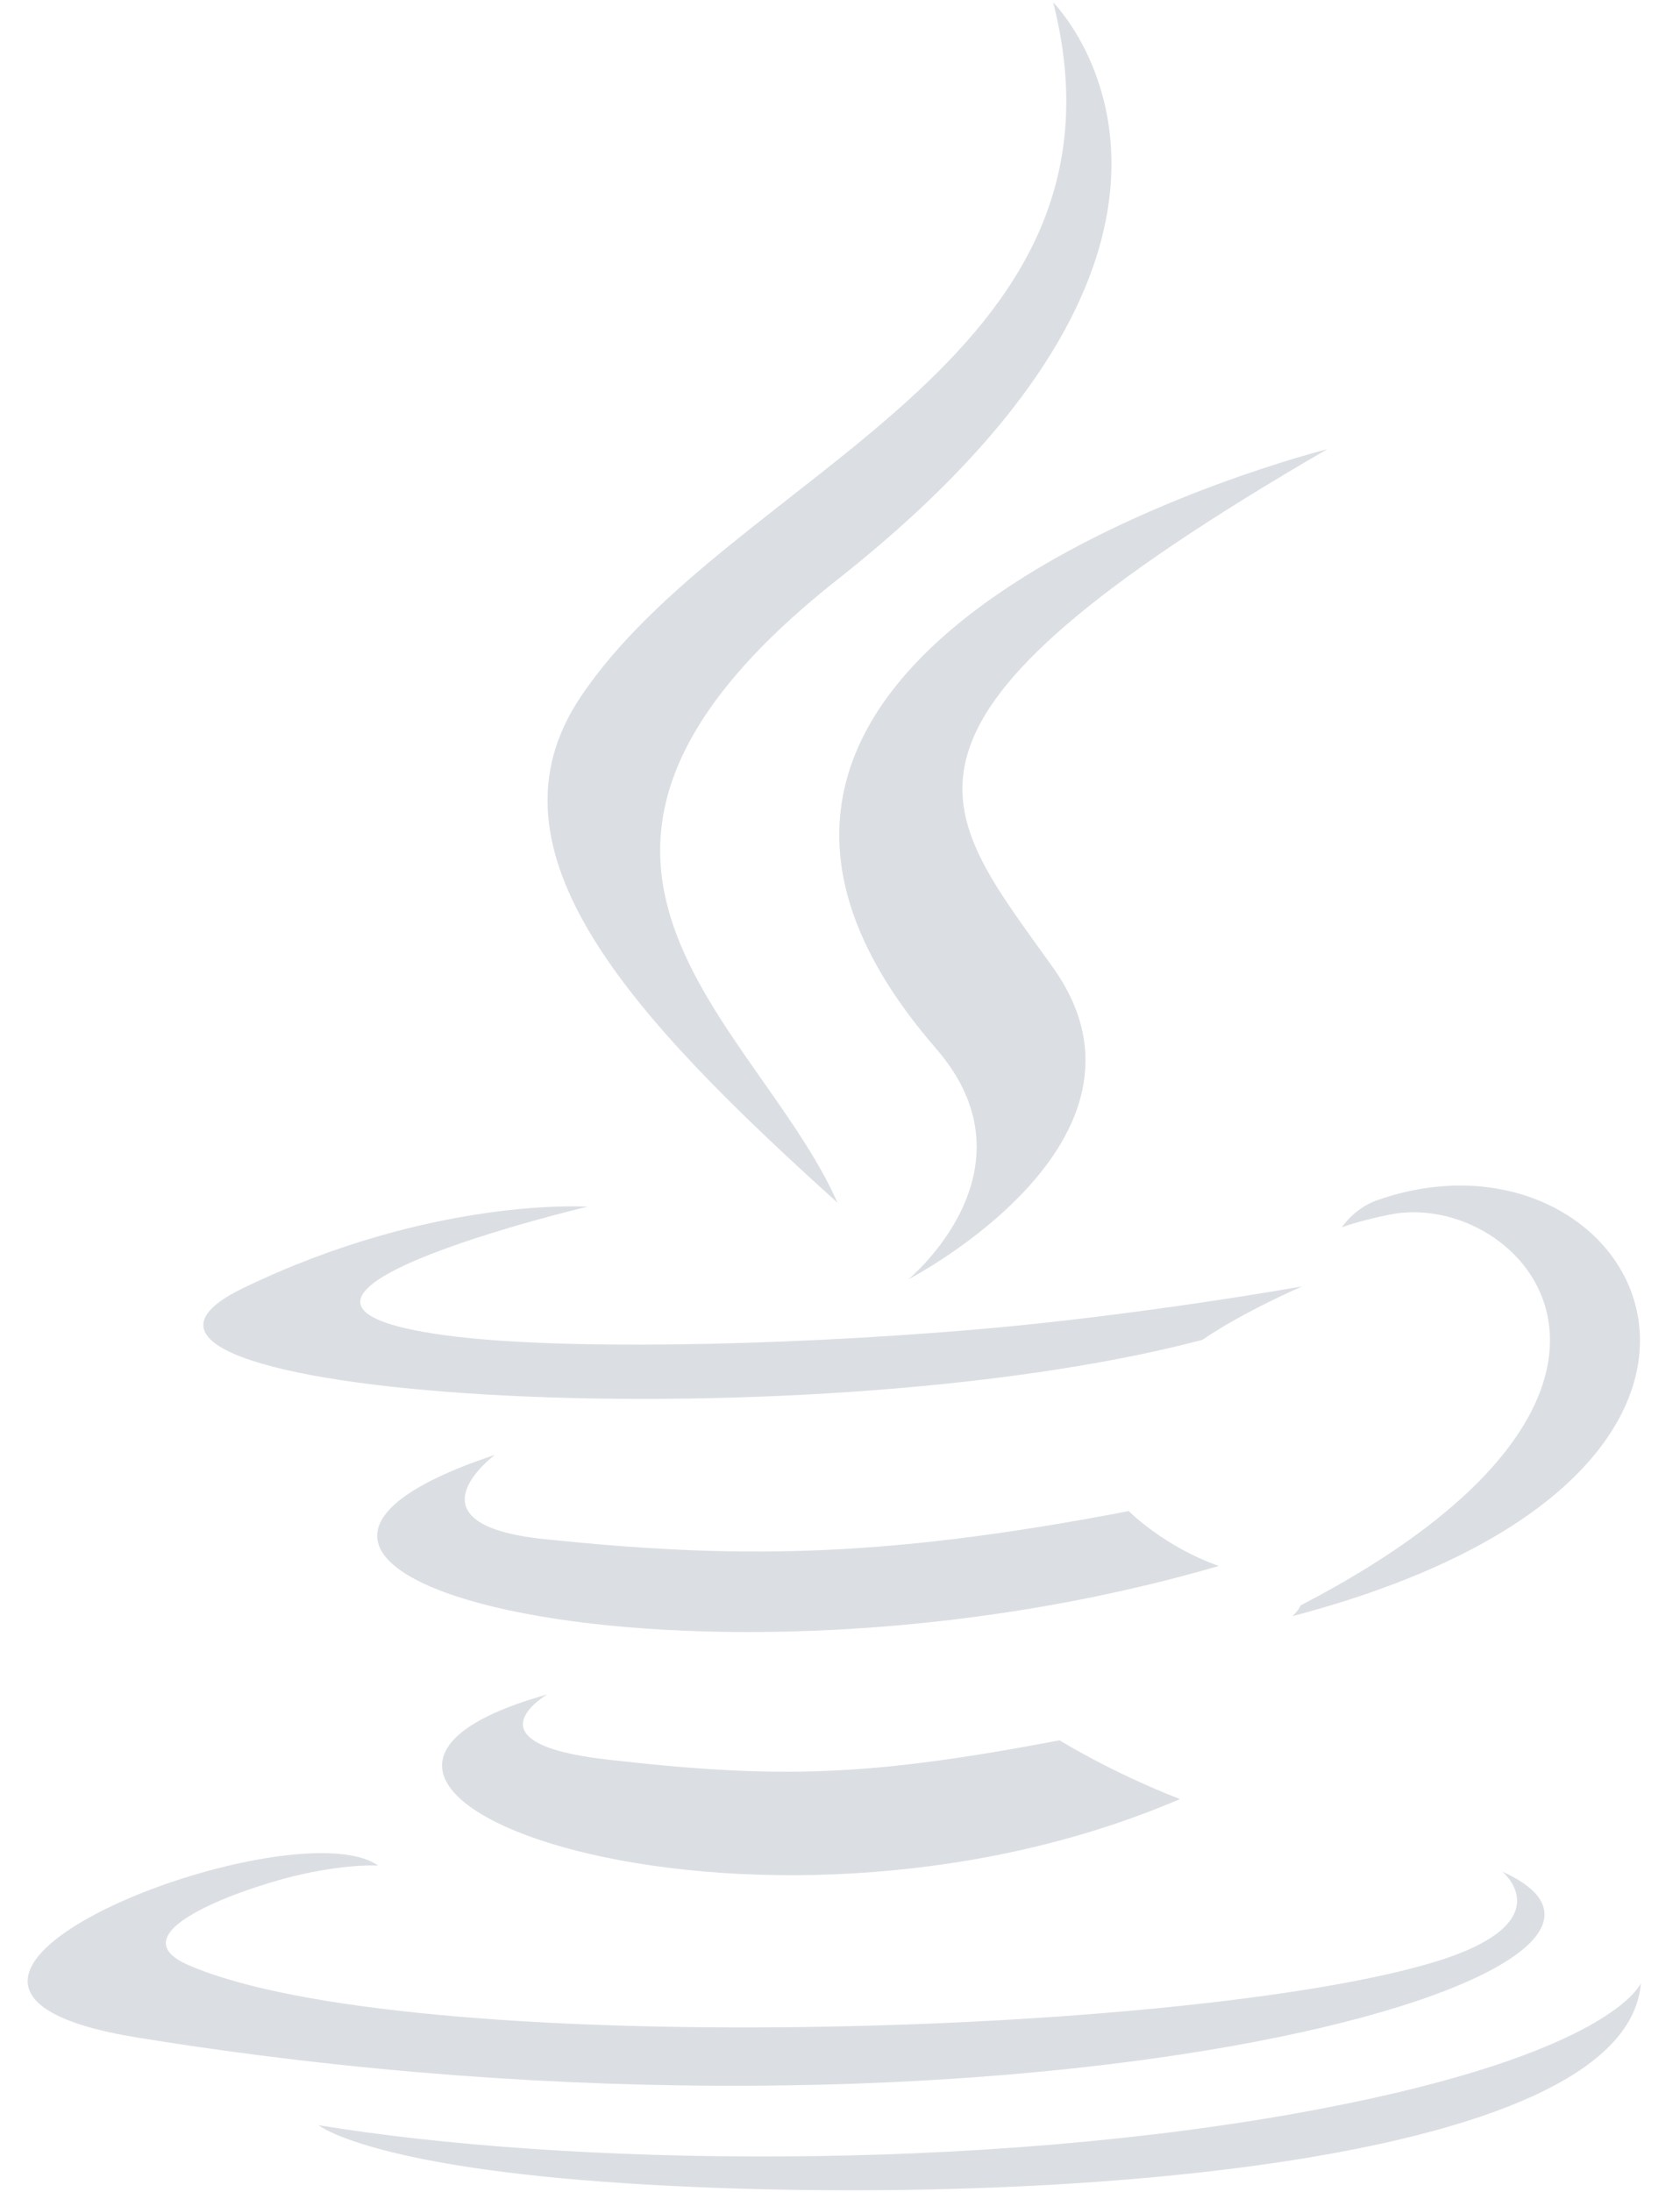 <svg width="46" height="60" viewBox="0 0 46 60" fill="none" xmlns="http://www.w3.org/2000/svg">
<g opacity="0.15" clip-path="url(#clip0)">
<path d="M14.983 46.383C14.983 46.383 12.695 47.713 16.612 48.164C21.358 48.705 23.784 48.628 29.014 47.638C29.014 47.638 30.389 48.5 32.309 49.247C20.585 54.272 5.774 48.956 14.983 46.383ZM13.551 39.825C13.551 39.825 10.984 41.725 14.904 42.131C19.974 42.654 23.978 42.697 30.906 41.363C30.906 41.363 31.864 42.334 33.371 42.865C19.195 47.011 3.406 43.192 13.551 39.825Z" fill="#0D2743"/>
<path d="M25.629 28.702C28.518 32.028 24.87 35.021 24.87 35.021C24.87 35.021 32.206 31.234 28.837 26.492C25.691 22.07 23.277 19.873 36.34 12.297C36.34 12.297 15.836 17.418 25.629 28.702" fill="#0D2743"/>
<path d="M41.136 51.233C41.136 51.233 42.83 52.628 39.271 53.708C32.503 55.758 11.103 56.377 5.158 53.79C3.021 52.86 7.029 51.57 8.289 51.299C9.604 51.014 10.355 51.067 10.355 51.067C7.979 49.393 -5.006 54.355 3.76 55.775C27.665 59.652 47.337 54.03 41.136 51.233ZM16.084 33.031C16.084 33.031 5.199 35.617 12.23 36.556C15.198 36.953 21.116 36.863 26.628 36.401C31.133 36.021 35.656 35.213 35.656 35.213C35.656 35.213 34.068 35.894 32.919 36.678C21.865 39.586 0.511 38.233 6.658 35.259C11.857 32.746 16.085 33.031 16.085 33.031H16.084ZM35.611 43.946C46.848 38.107 41.653 32.496 38.026 33.252C37.138 33.437 36.741 33.597 36.741 33.597C36.741 33.597 37.071 33.08 37.702 32.856C44.876 30.334 50.393 40.295 35.386 44.24C35.386 44.24 35.56 44.085 35.611 43.946Z" fill="#0D2743"/>
<path d="M28.837 0.064C28.837 0.064 35.06 6.29 22.934 15.862C13.211 23.541 20.717 27.919 22.931 32.922C17.255 27.801 13.089 23.293 15.884 19.098C19.985 12.938 31.348 9.953 28.837 0.064" fill="#0D2743"/>
<path d="M17.188 59.768C27.974 60.459 44.537 59.385 44.929 54.282C44.929 54.282 44.175 56.217 36.015 57.753C26.809 59.485 15.455 59.283 8.721 58.173C8.721 58.173 10.099 59.314 17.188 59.768" fill="#0D2743"/>
</g>
<defs>
<clipPath id="clip0">
<rect width="44.4" height="60" fill="white" transform="translate(0.668)"/>
</clipPath>
</defs>
</svg>

